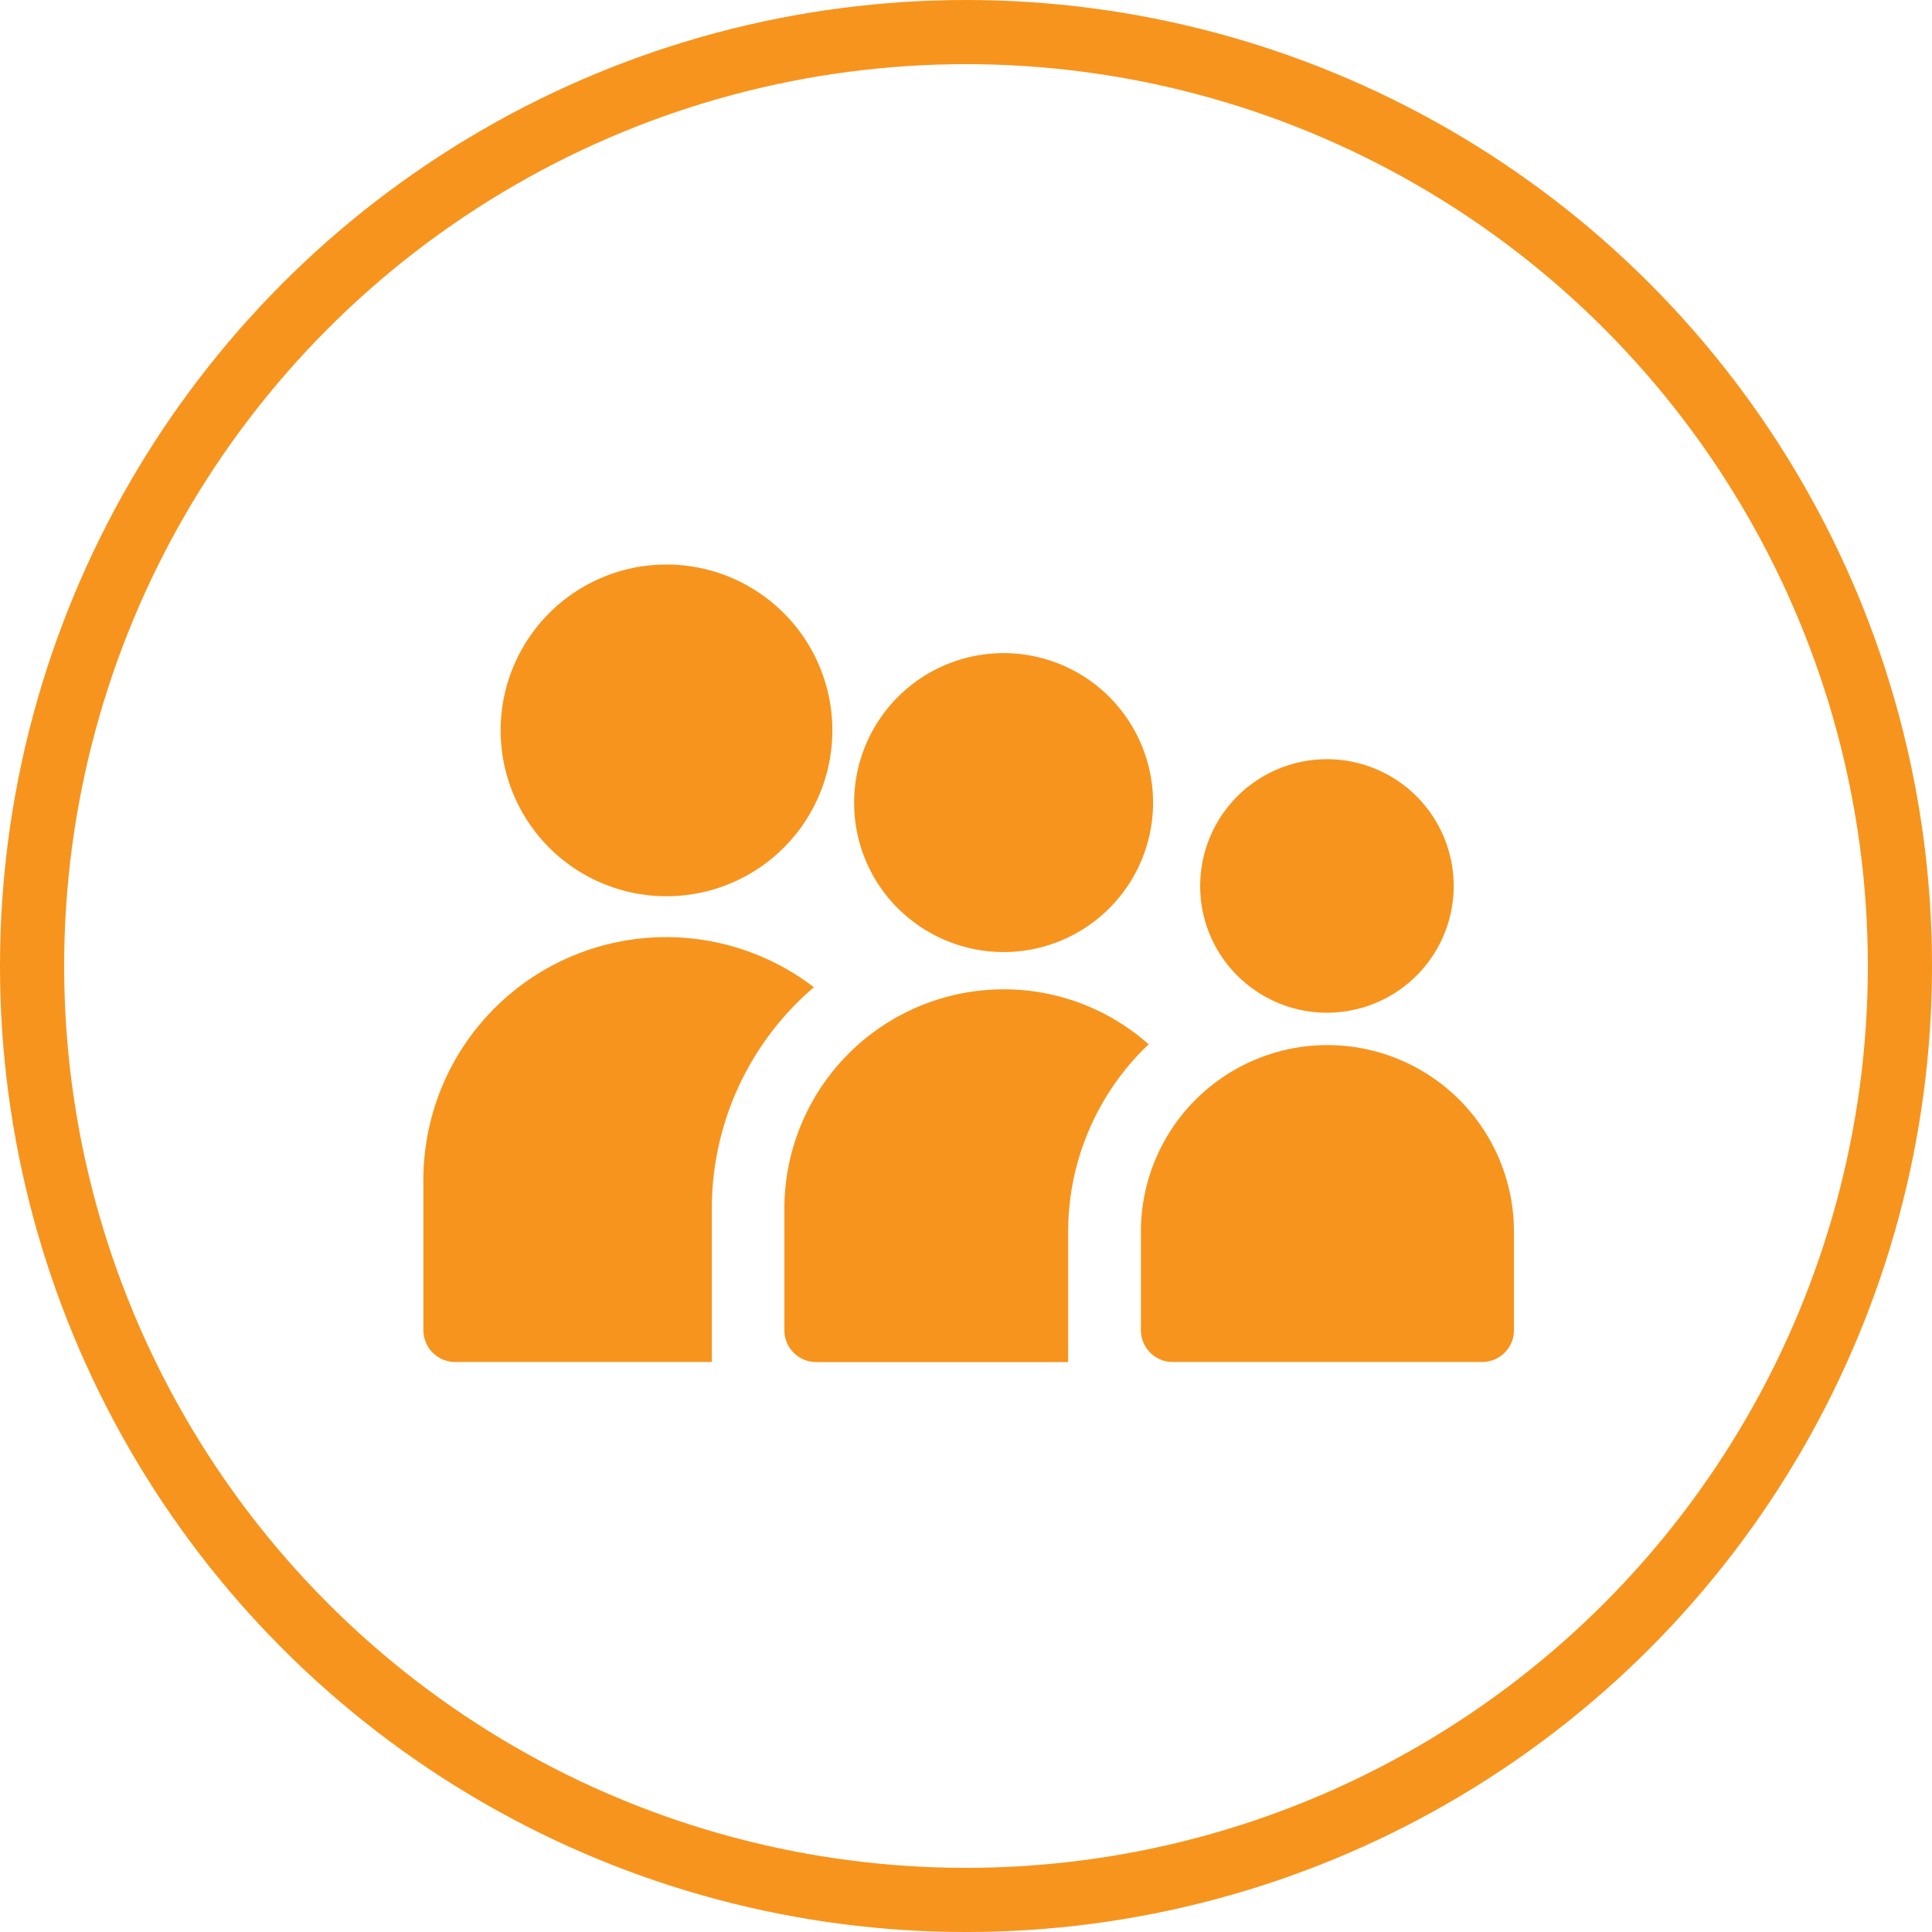 <svg xmlns="http://www.w3.org/2000/svg" width="150.583" height="150.583" viewBox="0 0 150.583 150.583"><defs><style>.a,.d{fill:none;}.a{stroke:#f7941d;stroke-width:5px;}.b{fill:#f7941d;}.c{stroke:none;}</style></defs><g transform="translate(-938 -1460)"><g class="a" transform="translate(938 1460)"><ellipse class="c" cx="75.292" cy="75.292" rx="75.292" ry="75.292"/><ellipse class="d" cx="75.292" cy="75.292" rx="72.792" ry="72.792"/></g><g transform="translate(971 1504)"><g transform="translate(0 29.042)"><path class="b" d="M30.436,237.96A18.923,18.923,0,0,0,0,253V264.69a2.479,2.479,0,0,0,2.479,2.479h20V255.218A22.7,22.7,0,0,1,30.436,237.96Z" transform="translate(0 -234.055)"/></g><g transform="translate(6.021 0)"><path class="b" d="M47.754,91.922A12.927,12.927,0,1,0,34.827,79,12.926,12.926,0,0,0,47.754,91.922Z" transform="translate(-34.827 -66.068)"/></g><g transform="translate(28.141 33.109)"><path class="b" d="M179.872,257.581a17.1,17.1,0,0,0-17.1,17.1v9.473a2.478,2.478,0,0,0,2.479,2.479h19.638V276.467a20.135,20.135,0,0,1,6.274-14.6A17.007,17.007,0,0,0,179.872,257.581Z" transform="translate(-162.776 -257.581)"/></g><g transform="translate(33.574 6.906)"><path class="b" d="M199.549,127.463a11.649,11.649,0,1,0-5.347-9.782A11.584,11.584,0,0,0,199.549,127.463Z" transform="translate(-194.202 -106.017)"/></g><g transform="translate(55.925 37.457)"><path class="b" d="M338.027,282.733a14.537,14.537,0,0,0-14.537,14.538v7.682a2.479,2.479,0,0,0,2.479,2.479h24.116a2.479,2.479,0,0,0,2.479-2.479v-7.682A14.538,14.538,0,0,0,338.027,282.733Z" transform="translate(-323.49 -282.733)"/></g><g transform="translate(60.545 15.174)"><path class="b" d="M353.926,171.439a9.879,9.879,0,1,0-3.716-7.681A9.827,9.827,0,0,0,353.926,171.439Z" transform="translate(-350.21 -153.839)"/></g></g></g></svg>